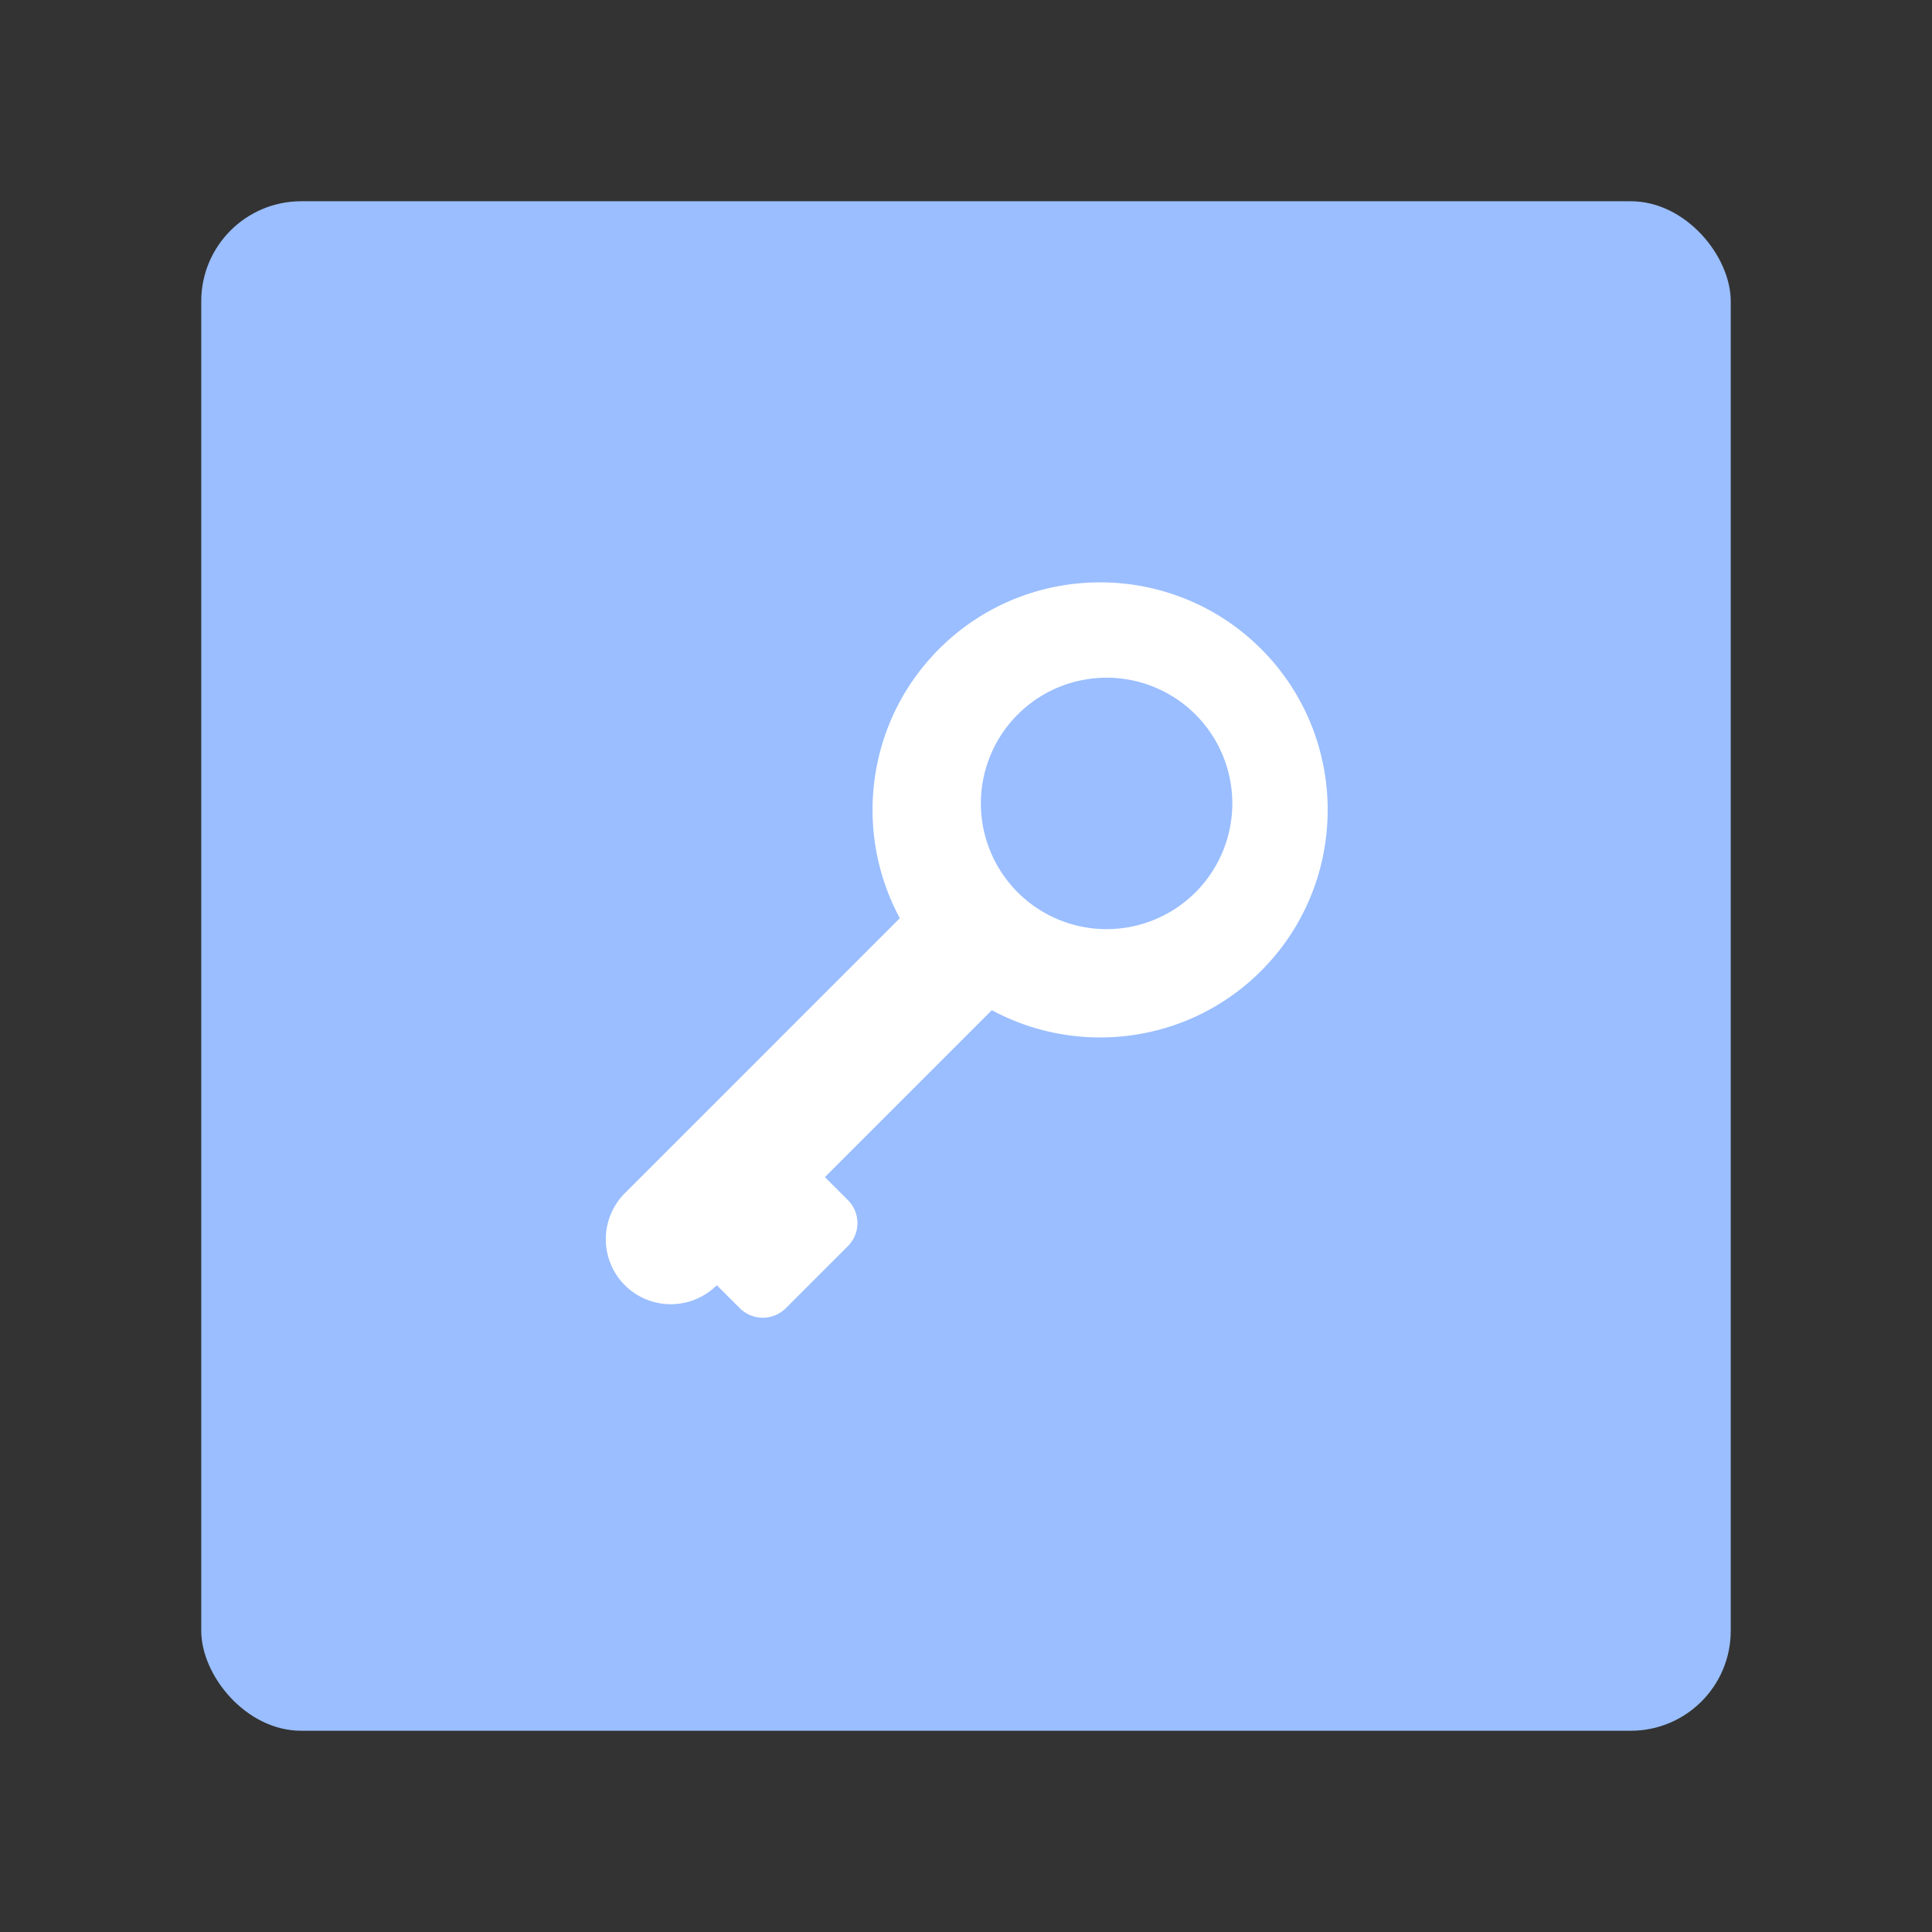<svg xmlns="http://www.w3.org/2000/svg" id="svg16" version="1.1" viewBox="0 0 192 192"><rect x="0" y="0" width="192" height="192" fill="#333333" stroke="none"/><defs id="defs4"><style id="style2">.a{fill:none;stroke:#b1b5bd;stroke-linecap:round;stroke-linejoin:round;isolation:isolate;opacity:.63}</style></defs><rect id="rect820" width="152" height="152" x="20" y="20" rx="9.935" style="fill:#9abeff"/><path id="XMLID_27_" d="M125.326 64.49c-8.821-8.821-23.175-8.821-31.997 0-7.234 7.234-8.534 18.187-3.904 26.76l-27.33 27.33a6.472 6.472 0 0 0 0 9.142 6.472 6.472 0 0 0 9.141 0l2.286 2.285a3.232 3.232 0 0 0 4.57 0l6.172-6.17a3.232 3.232 0 0 0 0-4.572l-2.286-2.285 16.59-16.59c8.572 4.63 19.525 3.33 26.759-3.904 8.821-8.821 8.821-23.175 0-31.997zm-6.519 6.52a12.494 12.494 0 0 1 0 17.668 12.494 12.494 0 0 1-17.669 0 12.494 12.494 0 0 1 0-17.669 12.494 12.494 0 0 1 17.67 0z" style="fill:#fff;stroke-width:.95"/></svg>